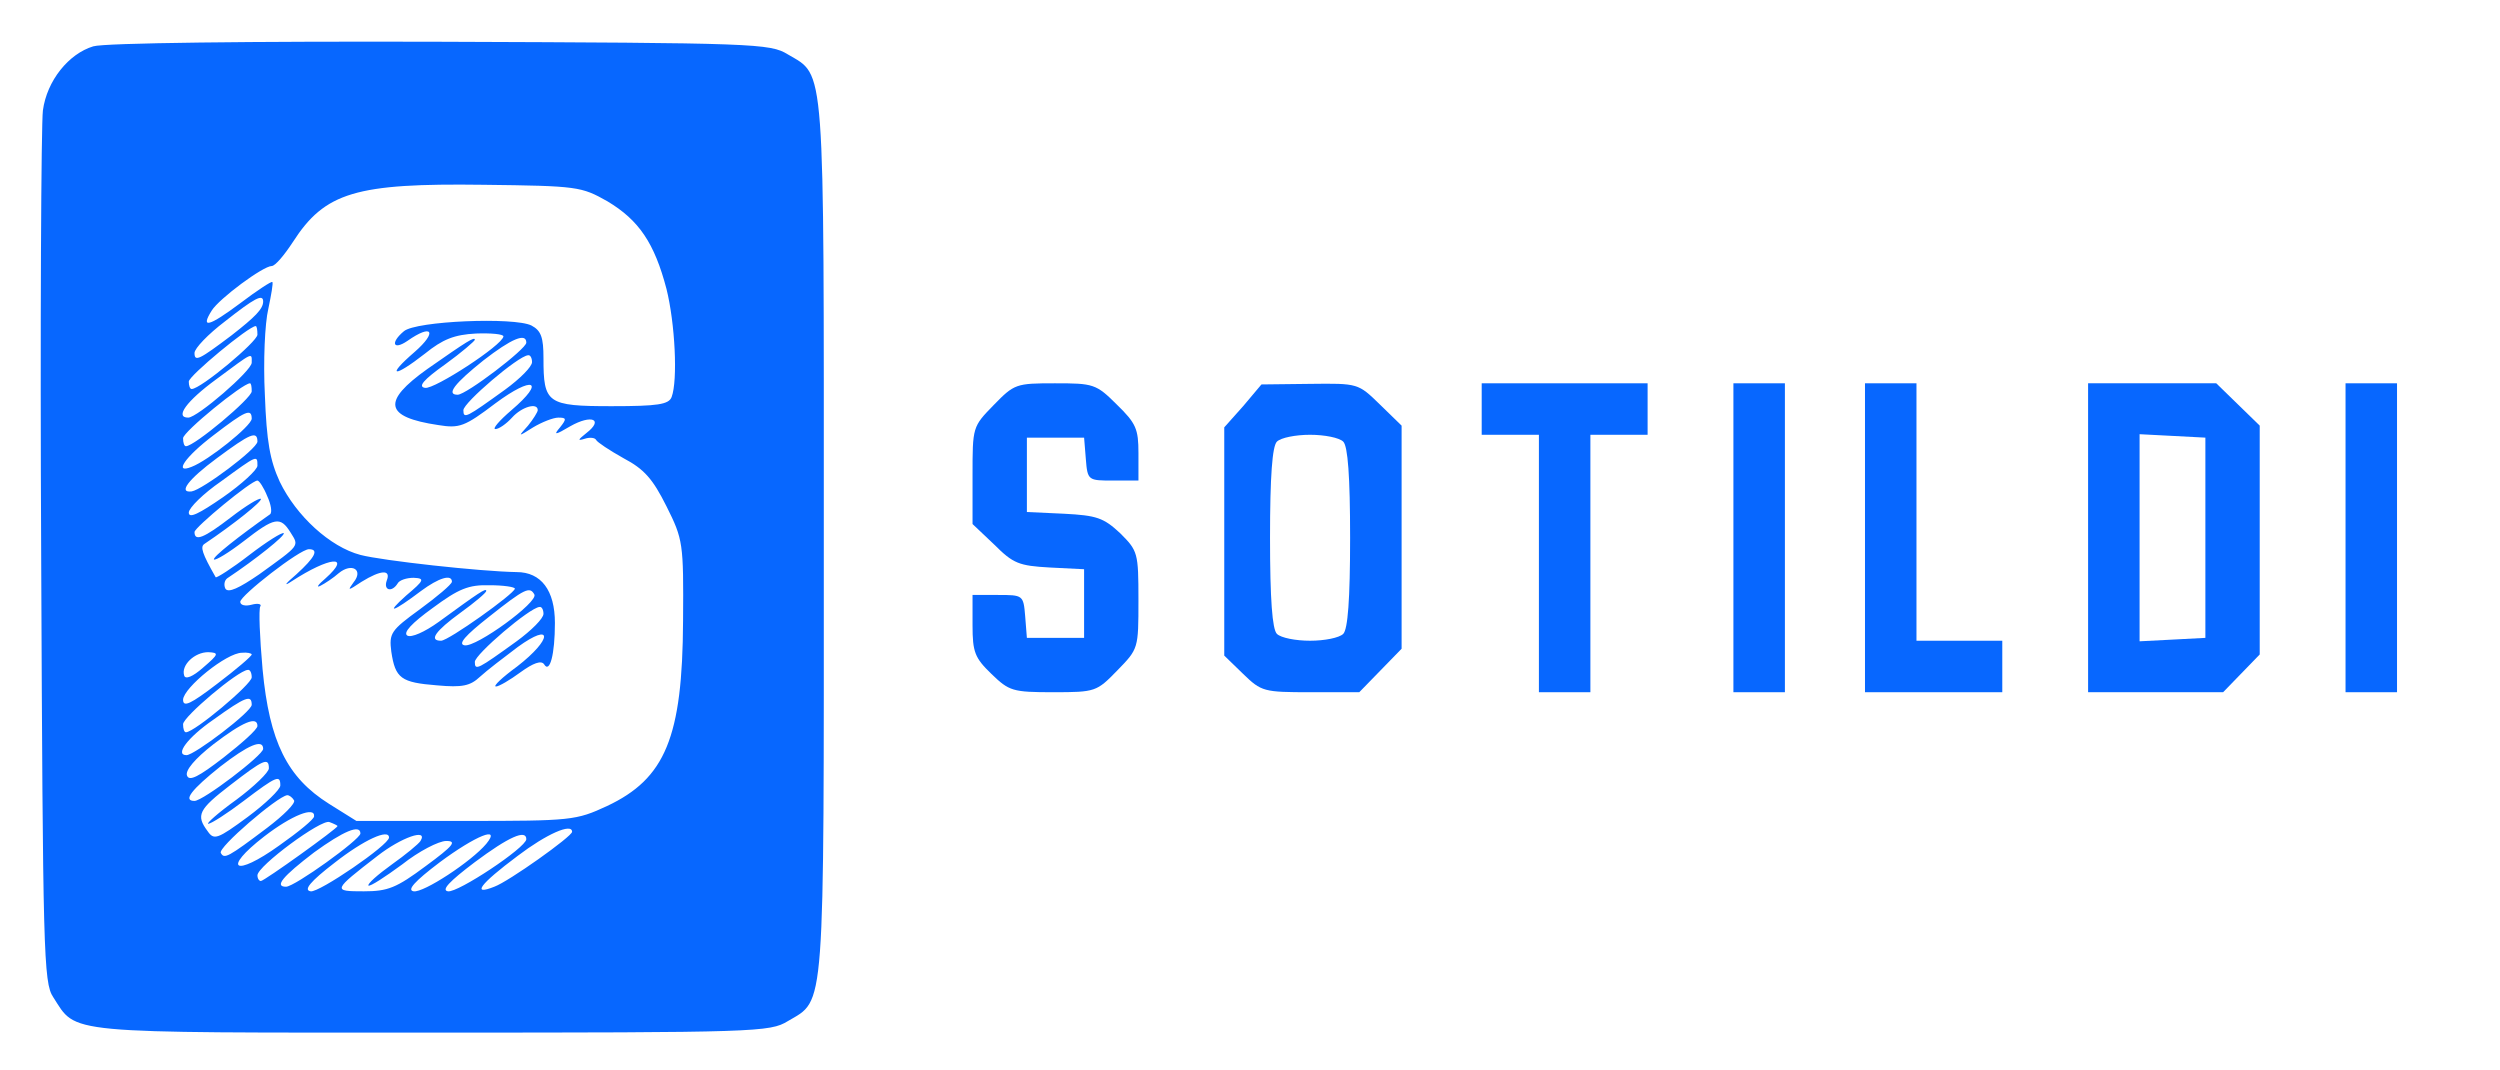 <?xml version="1.0" standalone="no"?>
<!DOCTYPE svg PUBLIC "-//W3C//DTD SVG 20010904//EN"
 "http://www.w3.org/TR/2001/REC-SVG-20010904/DTD/svg10.dtd">
<svg version="1.0" xmlns="http://www.w3.org/2000/svg"
 width="437pt" height="187pt" viewBox="0 0 437 187"
 preserveAspectRatio="xMidYMid meet">

<g transform="translate(0,187) scale(0.1,-0.1)"
fill="#0767ff" stroke="none">
<path d="M163 1789 c-43 -13 -81 -60 -88 -112 -3 -23 -5 -375 -3 -782 3 -688
4 -743 21 -768 42 -65 11 -62 662 -62 568 0 591 1 622 20 66 39 63 4 63 845 0
841 3 806 -63 845 -31 19 -56 20 -607 22 -332 1 -588 -2 -607 -8z m899 -271
c55 -33 82 -73 103 -153 15 -60 20 -160 9 -189 -5 -13 -24 -16 -105 -16 -113
0 -119 5 -119 84 0 36 -4 48 -21 57 -30 15 -202 8 -223 -10 -24 -20 -19 -34 6
-17 44 31 53 16 13 -19 -51 -44 -37 -46 18 -3 31 25 51 33 89 35 26 1 48 -1
48 -5 -1 -15 -121 -93 -137 -90 -13 2 -3 14 35 41 29 21 52 41 52 43 0 6 -13
-2 -83 -51 -80 -57 -75 -84 19 -98 37 -6 46 -3 100 38 66 49 89 40 28 -12 -21
-18 -34 -33 -28 -33 6 0 19 9 29 20 17 19 45 27 45 13 0 -3 -8 -16 -17 -27
-18 -20 -18 -20 9 -3 15 9 35 17 44 17 14 0 15 -2 3 -17 -12 -14 -9 -14 18 2
37 21 59 12 28 -12 -15 -12 -16 -14 -3 -10 9 3 18 2 20 -2 2 -4 23 -18 48 -32
36 -19 51 -36 75 -84 29 -58 30 -64 29 -200 -1 -204 -31 -276 -133 -324 -54
-25 -62 -26 -247 -26 l-191 0 -48 30 c-73 46 -104 108 -116 235 -5 56 -7 105
-4 110 3 4 -4 6 -15 3 -11 -3 -20 -1 -20 5 0 11 104 92 120 92 18 0 11 -14
-22 -44 -20 -17 -23 -22 -8 -12 66 43 106 47 59 5 -13 -11 -17 -17 -9 -13 8 4
23 14 32 22 23 19 44 6 26 -16 -11 -15 -10 -15 14 1 34 21 52 22 44 2 -6 -17
9 -21 19 -5 3 6 16 10 28 10 20 -1 19 -4 -13 -31 -38 -34 -23 -29 26 8 31 23
54 30 54 16 -1 -5 -26 -26 -56 -48 -51 -37 -54 -42 -50 -74 7 -47 17 -54 80
-59 44 -4 58 -1 75 15 12 11 42 34 66 52 62 45 61 14 -1 -34 -26 -19 -43 -35
-37 -35 5 0 24 11 43 25 22 16 36 21 41 14 10 -17 19 17 19 72 0 57 -24 89
-67 89 -63 1 -235 20 -273 30 -53 14 -112 68 -141 128 -17 37 -23 70 -26 152
-3 58 0 125 6 150 5 24 9 46 7 47 -1 2 -27 -15 -56 -37 -55 -41 -70 -45 -50
-13 13 21 90 78 105 78 6 0 22 19 37 42 56 87 110 103 333 100 165 -2 171 -3
217 -29z m-602 -175 c0 -13 -14 -27 -55 -59 -57 -43 -65 -47 -65 -31 0 8 24
33 53 55 52 41 67 49 67 35z m-10 -58 c0 -12 -99 -95 -115 -95 -3 0 -5 6 -5
13 0 10 105 97 117 97 2 0 3 -7 3 -15z m470 -14 c0 -11 -105 -91 -120 -91 -21
0 -5 20 45 60 49 38 75 49 75 31z m-480 -35 c0 -14 -95 -96 -111 -96 -24 0 -3
29 49 67 66 49 62 47 62 29z m490 1 c0 -8 -21 -29 -47 -48 -68 -49 -73 -52
-73 -36 0 13 96 95 113 96 4 1 7 -5 7 -12z m-490 -51 c0 -12 -100 -96 -115
-96 -3 0 -5 6 -5 14 0 11 104 96 117 96 2 0 3 -6 3 -14z m0 -48 c-1 -13 -76
-73 -105 -84 -32 -13 -12 17 38 55 56 43 67 48 67 29z m10 -40 c-1 -13 -96
-84 -115 -87 -24 -3 -6 21 44 58 58 43 71 49 71 29z m0 -42 c0 -7 -27 -32 -60
-55 -42 -29 -60 -38 -60 -27 0 8 25 33 57 55 63 46 63 46 63 27z m17 -53 c7
-15 9 -29 5 -32 -54 -38 -101 -75 -98 -79 3 -2 26 12 52 32 54 42 64 44 82 15
15 -24 17 -21 -55 -73 -35 -24 -54 -33 -59 -25 -3 6 -2 14 3 18 51 34 102 75
99 79 -3 2 -30 -15 -60 -38 -31 -24 -58 -41 -59 -39 -24 42 -27 53 -20 58 52
35 102 75 99 79 -3 2 -26 -12 -52 -32 -48 -37 -64 -43 -64 -26 0 8 99 90 110
90 3 0 11 -12 17 -27z m433 -162 c-1 -9 -116 -91 -129 -91 -22 0 -10 17 34 49
25 18 45 35 45 38 0 6 -13 -3 -83 -54 -25 -18 -48 -28 -55 -24 -8 5 8 22 44
48 46 34 63 41 100 40 24 0 44 -3 44 -6z m34 -10 c8 -13 -102 -93 -122 -89
-12 2 1 17 43 50 63 50 71 53 79 39z m16 -34 c0 -8 -21 -29 -47 -48 -68 -49
-73 -52 -73 -36 0 13 96 95 113 96 4 1 7 -5 7 -12z m-595 -94 c-18 -16 -31
-21 -33 -14 -6 18 18 41 42 41 19 -1 19 -3 -9 -27z m85 23 c0 -3 -27 -26 -60
-51 -47 -36 -60 -42 -60 -28 1 21 76 82 103 82 9 1 17 -1 17 -3z m0 -40 c0
-12 -100 -96 -115 -96 -3 0 -5 6 -5 14 0 13 96 94 113 95 4 1 7 -5 7 -13z m0
-48 c0 -12 -100 -88 -114 -88 -21 0 2 31 47 62 57 41 67 44 67 26z m10 -37 c0
-6 -27 -30 -59 -55 -44 -34 -60 -42 -64 -32 -4 9 14 30 46 55 51 39 77 50 77
32z m10 -40 c0 -11 -105 -91 -120 -91 -21 0 -5 20 45 60 49 38 75 49 75 31z
m10 -34 c0 -7 -26 -32 -57 -55 -32 -23 -53 -42 -49 -42 5 0 33 18 62 40 58 44
64 46 64 27 0 -7 -26 -32 -57 -55 -53 -39 -59 -41 -70 -25 -21 28 -16 38 40
81 57 44 67 49 67 29z m44 -56 c3 -5 -18 -26 -47 -48 -69 -52 -75 -55 -81 -44
-6 9 99 99 116 101 4 0 9 -4 12 -9z m35 -28 c0 -5 -27 -27 -61 -51 -78 -56
-101 -42 -26 16 48 37 89 53 87 35z m41 -17 c0 -4 -128 -96 -134 -96 -3 0 -6
4 -6 10 0 16 112 99 126 93 8 -3 14 -6 14 -7z m40 -13 c-1 -11 -115 -93 -130
-93 -21 0 -6 18 49 60 51 37 81 50 81 33z m370 3 c0 -8 -111 -87 -136 -96 -40
-16 -26 4 41 54 50 38 95 58 95 42z m-320 -10 c0 -13 -123 -97 -137 -94 -13 2
-1 17 42 50 51 40 95 60 95 44z m55 -6 c-3 -5 -26 -24 -50 -41 -25 -18 -43
-34 -41 -37 3 -2 29 15 59 37 29 23 64 41 77 41 19 0 13 -8 -36 -44 -51 -38
-66 -44 -108 -44 -55 0 -55 1 24 62 41 32 89 49 75 26z m115 -5 c-26 -31 -110
-86 -127 -83 -12 2 1 17 46 51 62 46 108 65 81 32z m70 8 c-1 -15 -120 -94
-137 -91 -12 2 2 17 47 51 59 44 90 58 90 40z"/>
<path d="M1737 1162 c-37 -38 -37 -38 -37 -123 l0 -85 38 -36 c33 -33 43 -37
97 -40 l60 -3 0 -60 0 -60 -50 0 -50 0 -3 38 c-3 37 -4 37 -48 37 l-44 0 0
-53 c0 -47 4 -57 33 -85 31 -30 37 -32 108 -32 74 0 76 1 112 38 37 38 37 38
37 123 0 83 -1 86 -32 117 -29 27 -41 31 -98 34 l-65 3 0 65 0 65 50 0 50 0 3
-37 c3 -38 4 -38 48 -38 l44 0 0 48 c0 42 -4 52 -38 85 -36 36 -41 37 -108 37
-68 0 -71 -1 -107 -38z"/>
<path d="M2173 1160 l-33 -37 0 -200 0 -199 33 -32 c32 -31 36 -32 118 -32
l85 0 37 38 37 38 0 195 0 195 -38 37 c-38 37 -38 37 -122 36 l-85 -1 -32 -38z
m175 -62 c8 -8 12 -60 12 -168 0 -108 -4 -160 -12 -168 -7 -7 -33 -12 -58 -12
-25 0 -51 5 -58 12 -8 8 -12 60 -12 168 0 108 4 160 12 168 7 7 33 12 58 12
25 0 51 -5 58 -12z"/>
<path d="M2590 1155 l0 -45 50 0 50 0 0 -225 0 -225 45 0 45 0 0 225 0 225 50
0 50 0 0 45 0 45 -145 0 -145 0 0 -45z"/>
<path d="M3030 930 l0 -270 45 0 45 0 0 270 0 270 -45 0 -45 0 0 -270z"/>
<path d="M3260 930 l0 -270 120 0 120 0 0 45 0 45 -75 0 -75 0 0 225 0 225
-45 0 -45 0 0 -270z"/>
<path d="M3650 930 l0 -270 118 0 118 0 32 33 32 33 0 200 0 200 -38 37 -38
37 -112 0 -112 0 0 -270z m205 0 l0 -175 -57 -3 -58 -3 0 181 0 181 58 -3 57
-3 0 -175z"/>
<path d="M4100 930 l0 -270 45 0 45 0 0 270 0 270 -45 0 -45 0 0 -270z"/>
</g>
</svg>
